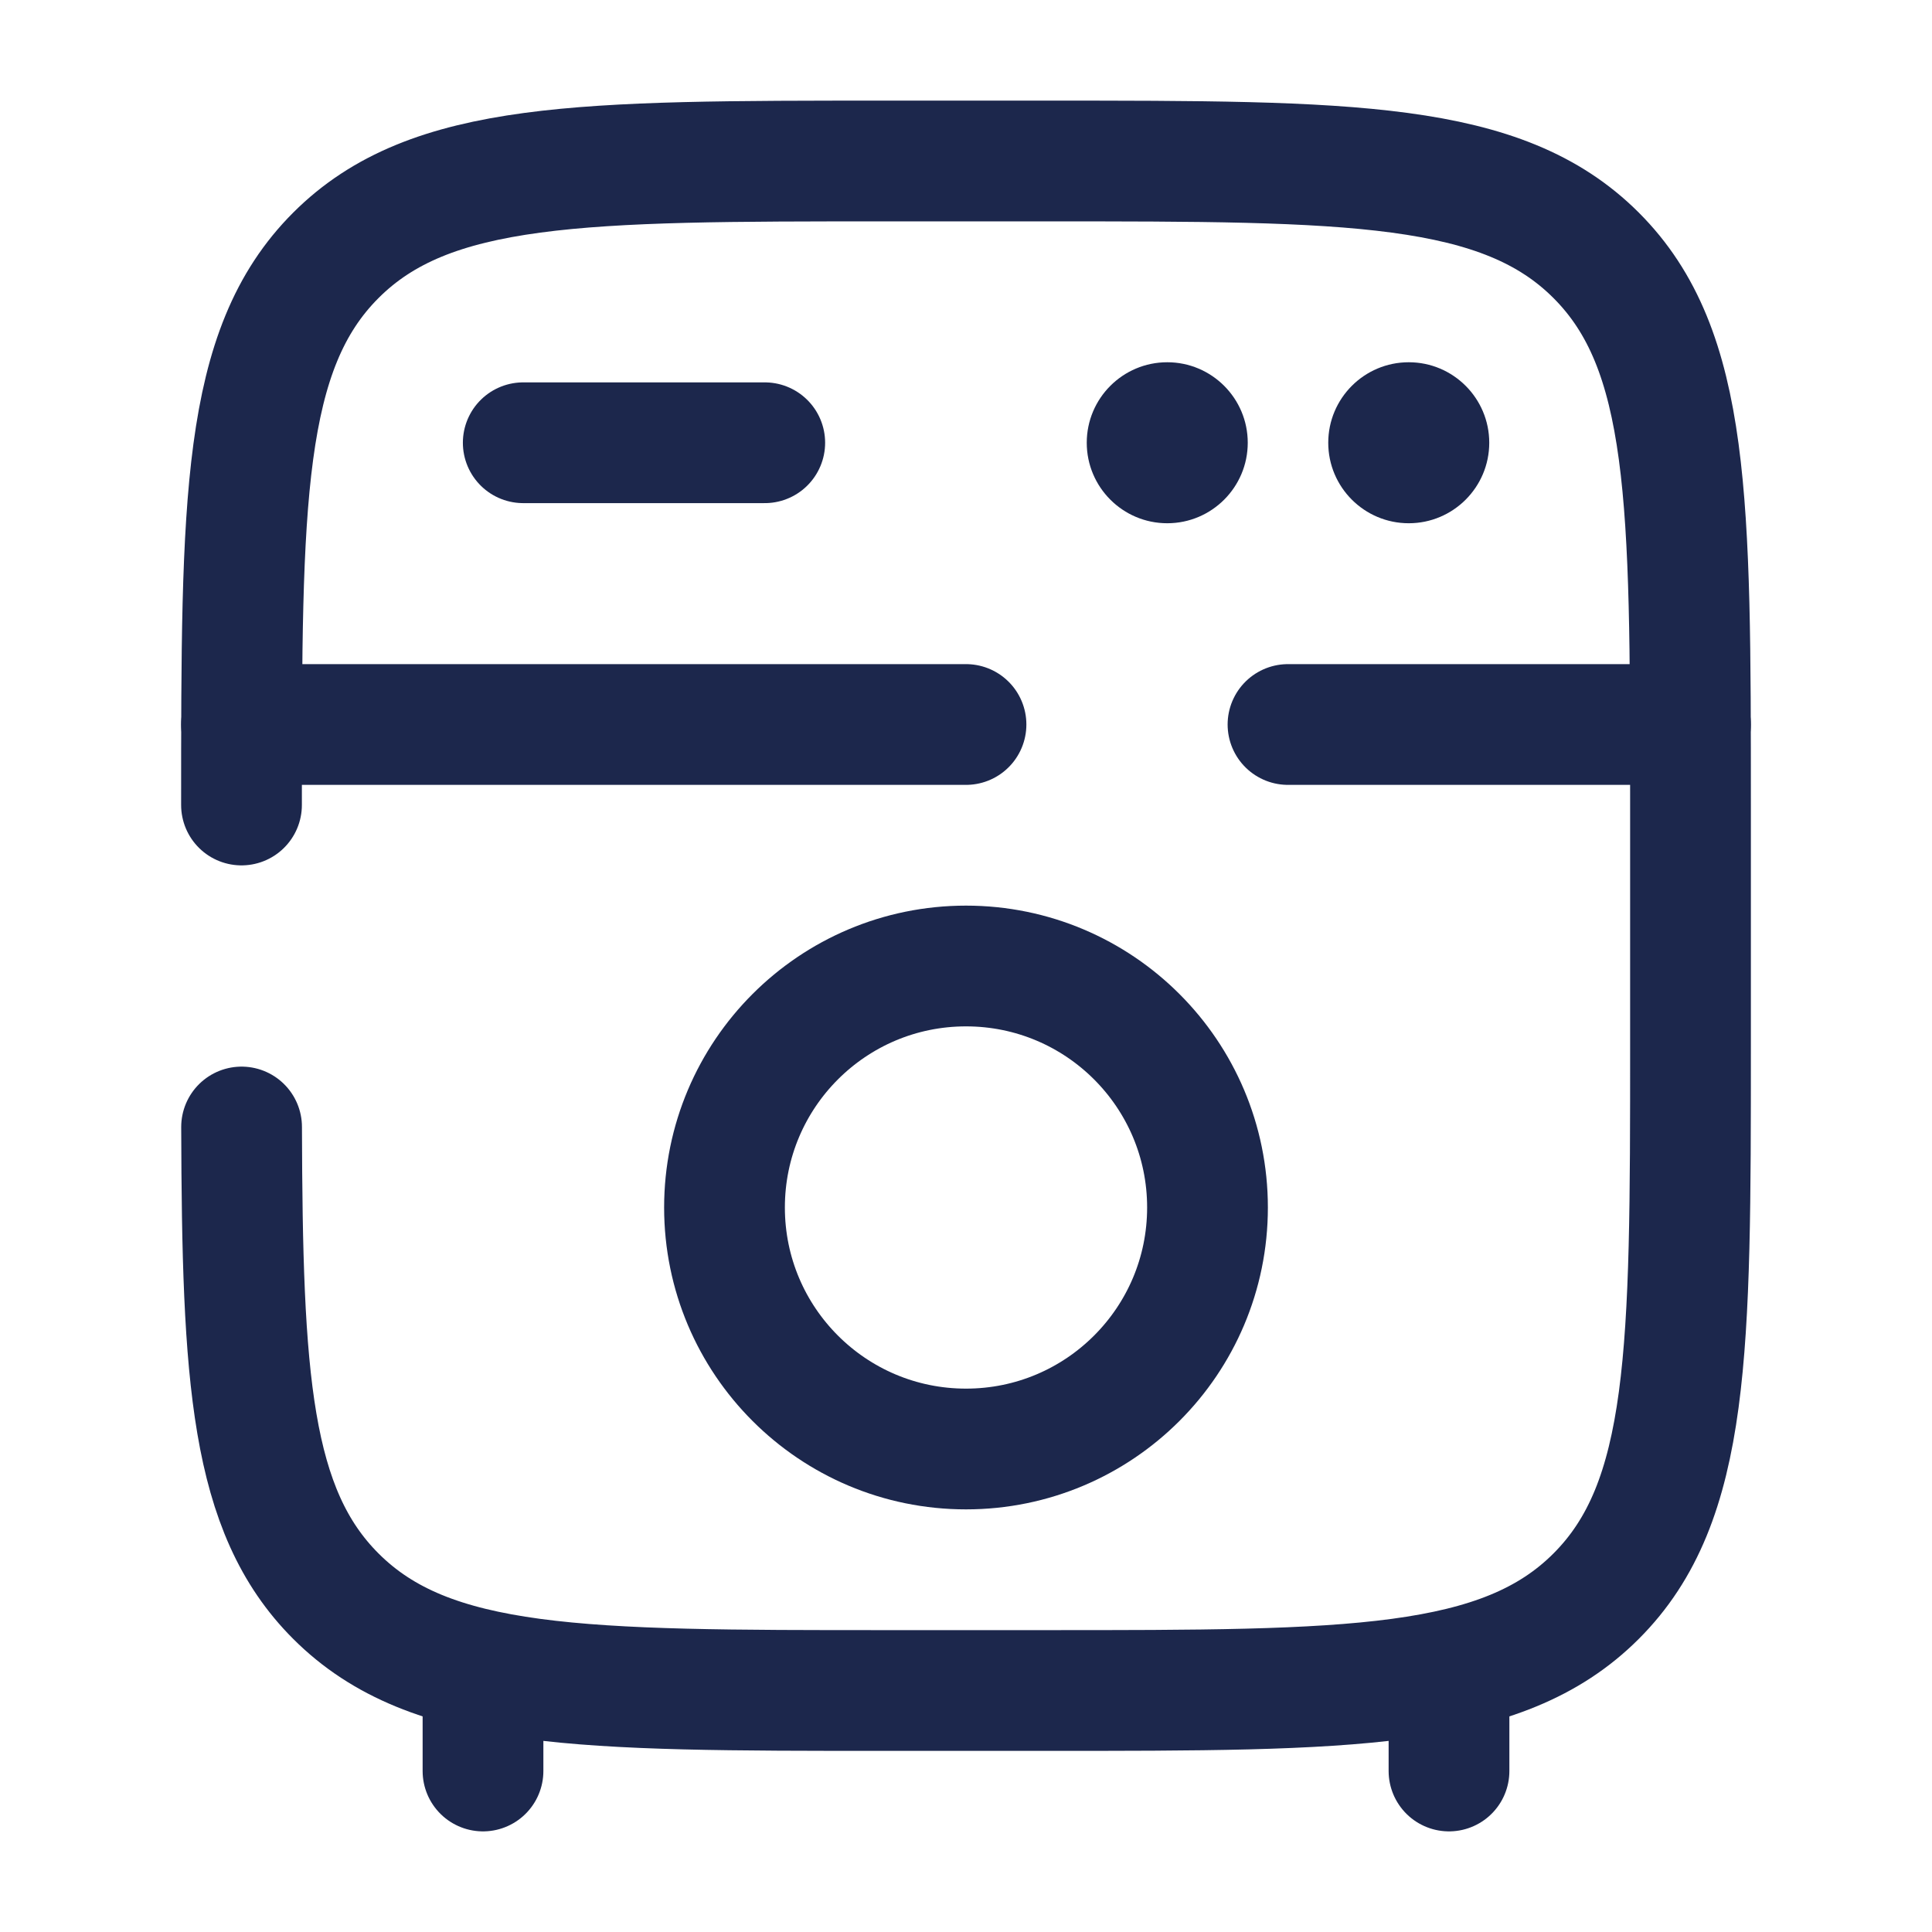 <svg width="24" height="24" viewBox="0 0 24 24" fill="none" xmlns="http://www.w3.org/2000/svg">
<g id="Broken / Home, Furniture / Washing Machine">
<path id="Vector" d="M6 22V21" stroke="#1C274C" stroke-width="1.5" stroke-linecap="round"/>
<path id="Vector_2" d="M18 22V21" stroke="#1C274C" stroke-width="1.5" stroke-linecap="round"/>
<path id="Vector_3" d="M3 10C3 6.229 3 4.343 4.172 3.172C5.343 2 7.229 2 11 2H13C16.771 2 18.657 2 19.828 3.172C21 4.343 21 6.229 21 10V13C21 16.771 21 18.657 19.828 19.828C18.657 21 16.771 21 13 21H11C7.229 21 5.343 21 4.172 19.828C3.108 18.765 3.01 17.114 3.001 14" stroke="#1C274C" stroke-width="1.5" stroke-linecap="round"/>
<path id="Vector_4" d="M3 9H12M21 9H16" stroke="#1C274C" stroke-width="1.5" stroke-linecap="round"/>
<path id="Vector_5" d="M15 15C15 16.657 13.657 18 12 18C10.343 18 9 16.657 9 15C9 13.343 10.343 12 12 12C13.657 12 15 13.343 15 15Z" stroke="#1C274C" stroke-width="1.5"/>
<path id="Vector_6" d="M6.5 5.5H9.5" stroke="#1C274C" stroke-width="1.5" stroke-linecap="round"/>
<path id="Vector_7" d="M15.5 5.5C15.5 6.052 15.052 6.5 14.5 6.5C13.948 6.5 13.5 6.052 13.5 5.5C13.5 4.948 13.948 4.5 14.5 4.5C15.052 4.5 15.5 4.948 15.5 5.5Z" fill="#1C274C"/>
<path id="Vector_8" d="M18.5 5.5C18.5 6.052 18.052 6.5 17.5 6.5C16.948 6.5 16.5 6.052 16.5 5.5C16.5 4.948 16.948 4.5 17.5 4.5C18.052 4.5 18.5 4.948 18.5 5.5Z" fill="#1C274C"/>
</g>
</svg>
